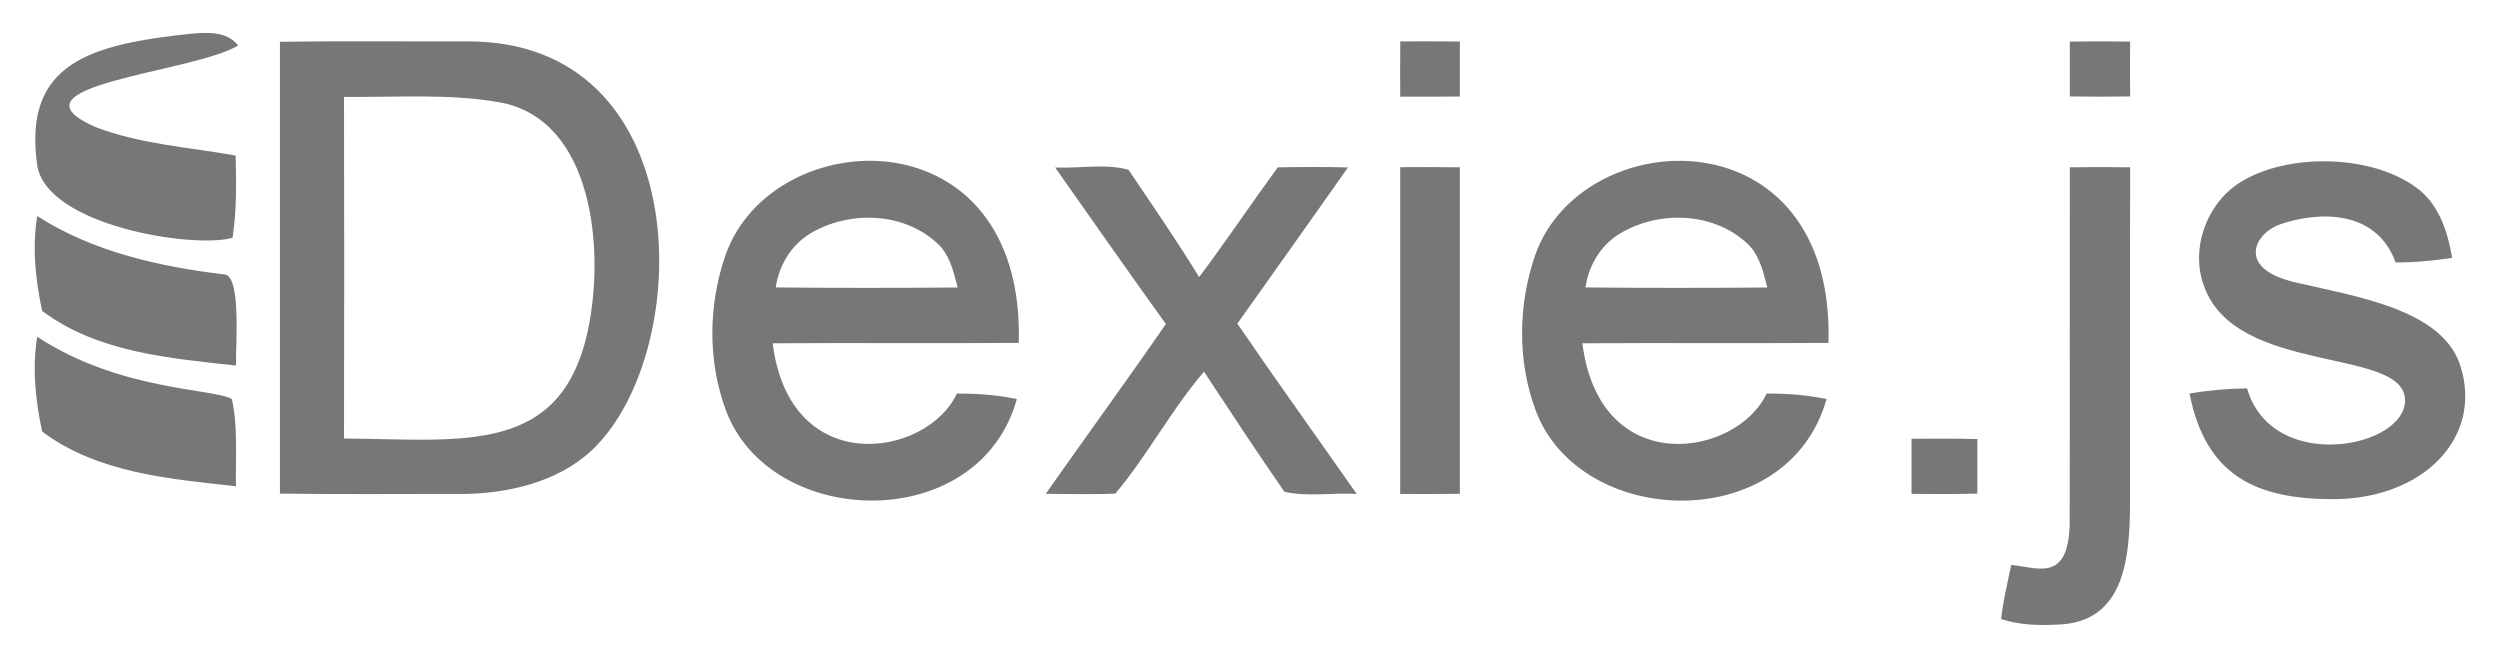 <?xml version="1.0" encoding="UTF-8"?>
<!DOCTYPE svg PUBLIC "-//W3C//DTD SVG 1.1//EN" "http://www.w3.org/Graphics/SVG/1.1/DTD/svg11.dtd">
<svg xmlns="http://www.w3.org/2000/svg" xml:space="preserve" width="380px" height="100px" version="1.1" style="shape-rendering:geometricPrecision; text-rendering:geometricPrecision; image-rendering:optimizeQuality; fill-rule:evenodd; clip-rule:evenodd"
viewBox="0 0 380 100"
 xmlns:xlink="http://www.w3.org/1999/xlink">
 <defs>
  <style type="text/css">
   <![CDATA[
    .fil0 {fill:#777;fill-rule:nonzero}
   ]]>
  </style>
 </defs>
 <g id="Layer_x0020_1">
  <g>
   <path class="fil0" d="M42.55 6.35c9.49,-0.14 18.99,-0.03 28.49,-0.06 34.42,-0.1 34.6,45.45 19.89,61.17 -5.02,5.43 -12.7,7.4 -19.86,7.62 -9.51,-0.02 -19.01,0.08 -28.52,-0.05 0,-22.9 0,-45.79 0,-68.68l0 0zm190.83 32.34c7.22,-20.18 45.55,-21.63 44.55,13.43 -12.47,0.09 -24.94,-0.02 -37.41,0.06 2.66,20.86 23.54,17.26 28,7.64 3.05,-0.01 6.12,0.21 9.12,0.83 -5.87,20.81 -37.36,19.76 -44.18,1.84 -2.85,-7.58 -2.74,-16.18 -0.08,-23.8l0 0zm-123.08 0.01c7.23,-20.21 45.55,-21.63 44.55,13.42 -12.47,0.09 -24.93,-0.02 -37.4,0.06 2.57,20.7 23.47,17.39 27.99,7.64 3.06,-0.01 6.13,0.21 9.12,0.83 -5.72,20.69 -37.32,19.86 -44.18,1.84 -2.85,-7.58 -2.73,-16.18 -0.08,-23.79l0 0zm-81.37 -33.57c2.53,-0.22 5.52,-0.43 7.28,1.78 -6.81,4.15 -36.2,6.04 -21.69,12.4 6.8,2.62 14.18,3.06 21.3,4.33 0.1,4.17 0.16,8.37 -0.47,12.51 -5.94,1.68 -28.42,-1.84 -29.71,-11.13 -2.14,-15.48 8.16,-18.26 23.29,-19.89zm261.62 61.56c3.33,-0.01 6.67,-0.05 10.01,0.05 0,2.76 0,5.52 0,8.29 -3.34,0.09 -6.68,0.06 -10.01,0.04 0.01,-2.79 0.01,-5.59 0,-8.38zm-284.89 -15.5c12.66,8.3 26.95,7.83 29.59,9.48 0.95,4.34 0.52,8.83 0.62,13.24 -10.11,-1.12 -21.06,-2 -29.47,-8.32 -1,-4.71 -1.53,-9.61 -0.74,-14.4zm0 -18.35c8.49,5.45 18.59,7.69 28.49,8.88 2.5,0.26 1.68,10.43 1.72,13.84 -10.11,-1.11 -21.06,-1.99 -29.47,-8.31 -1,-4.71 -1.53,-9.62 -0.74,-14.41zm308.95 -7.41c3.06,-0.04 6.12,-0.05 9.17,0 -0.04,16.55 -0.01,33.1 -0.01,49.66 -0.02,7.76 0.03,19.09 -10.36,19.81 -3.1,0.2 -6.27,0.18 -9.24,-0.81 0.29,-2.78 0.99,-5.49 1.53,-8.22 3.99,0.37 8.63,2.74 8.89,-6.16 0.05,-18.09 -0.01,-36.19 0.02,-54.28zm-101.78 -0.02c3.02,-0.02 6.04,-0.02 9.07,0.02 0.01,16.54 0.01,33.08 0,49.63 -3.03,0.03 -6.05,0.03 -9.07,0.02 -0.01,-16.56 -0.01,-33.12 0,-49.67zm-52.45 0.05c3.67,0.17 7.68,-0.64 11.15,0.35 3.64,5.39 7.35,10.76 10.74,16.31 4.11,-5.47 7.91,-11.16 11.95,-16.68 3.56,-0.07 7.12,-0.08 10.67,0.01 -5.57,7.94 -11.2,15.82 -16.81,23.74 5.94,8.7 12.1,17.26 18.14,25.89 -3.64,-0.22 -7.46,0.47 -10.99,-0.33 -4.17,-6.02 -8.19,-12.13 -12.22,-18.25 -4.98,5.78 -8.58,12.72 -13.48,18.53 -3.53,0.16 -7.06,0.03 -10.58,0.03 6.06,-8.63 12.28,-17.14 18.26,-25.81 -5.66,-7.89 -11.24,-15.84 -16.83,-23.79zm179.89 2.41c7.32,-4.79 20.84,-4.48 27.62,1.12 2.99,2.52 4.2,6.48 4.84,10.21 -2.85,0.42 -5.72,0.71 -8.6,0.69 -2.92,-8.07 -11.73,-7.82 -17.6,-5.77 -3.74,1.3 -6.74,6.64 2.25,8.77 9.19,2.17 22.42,4.07 25.18,12.66 3.54,10.96 -5.66,20.32 -19.31,20.32 -11.81,0.01 -19.4,-3.63 -21.84,-16.06 2.89,-0.48 5.81,-0.75 8.74,-0.78 3.82,13.15 24.43,9.02 24.01,1.61 -0.45,-7.88 -25.69,-3.64 -30.53,-17.1 -2.12,-5.62 0.27,-12.39 5.24,-15.67zm-94.04 7.63c-2.92,1.76 -4.76,4.86 -5.24,8.19 9.21,0.09 18.43,0.08 27.64,0.01 -0.63,-2.49 -1.25,-5.22 -3.33,-6.94 -5.15,-4.57 -13.3,-4.73 -19.07,-1.26zm-123.09 0c-2.9,1.77 -4.74,4.86 -5.23,8.19 9.22,0.09 18.44,0.08 27.65,0.01 -0.64,-2.49 -1.25,-5.22 -3.34,-6.94 -5.15,-4.57 -13.3,-4.73 -19.08,-1.26zm191.47 -29.18c3.06,-0.04 6.11,-0.05 9.17,0 -0.02,2.78 -0.02,5.56 0,8.34 -3.06,0.05 -6.11,0.04 -9.17,0 0,-2.78 0,-5.56 0,-8.34zm-101.77 -0.03c3.01,-0.01 6.03,-0.01 9.06,0.02 0.01,2.79 0.01,5.57 0,8.36 -3.03,0.03 -6.05,0.03 -9.07,0.02 -0.01,-2.8 -0.01,-5.6 0.01,-8.4zm-160.55 8.44c0.04,17.3 0.04,34.61 0,51.92 18.09,0.15 33.15,2.68 37.14,-16.77 2.45,-11.92 0.77,-31.55 -13.28,-34.29 -7.88,-1.42 -15.91,-0.77 -23.86,-0.86z"/>
  </g>
 </g>
</svg>
